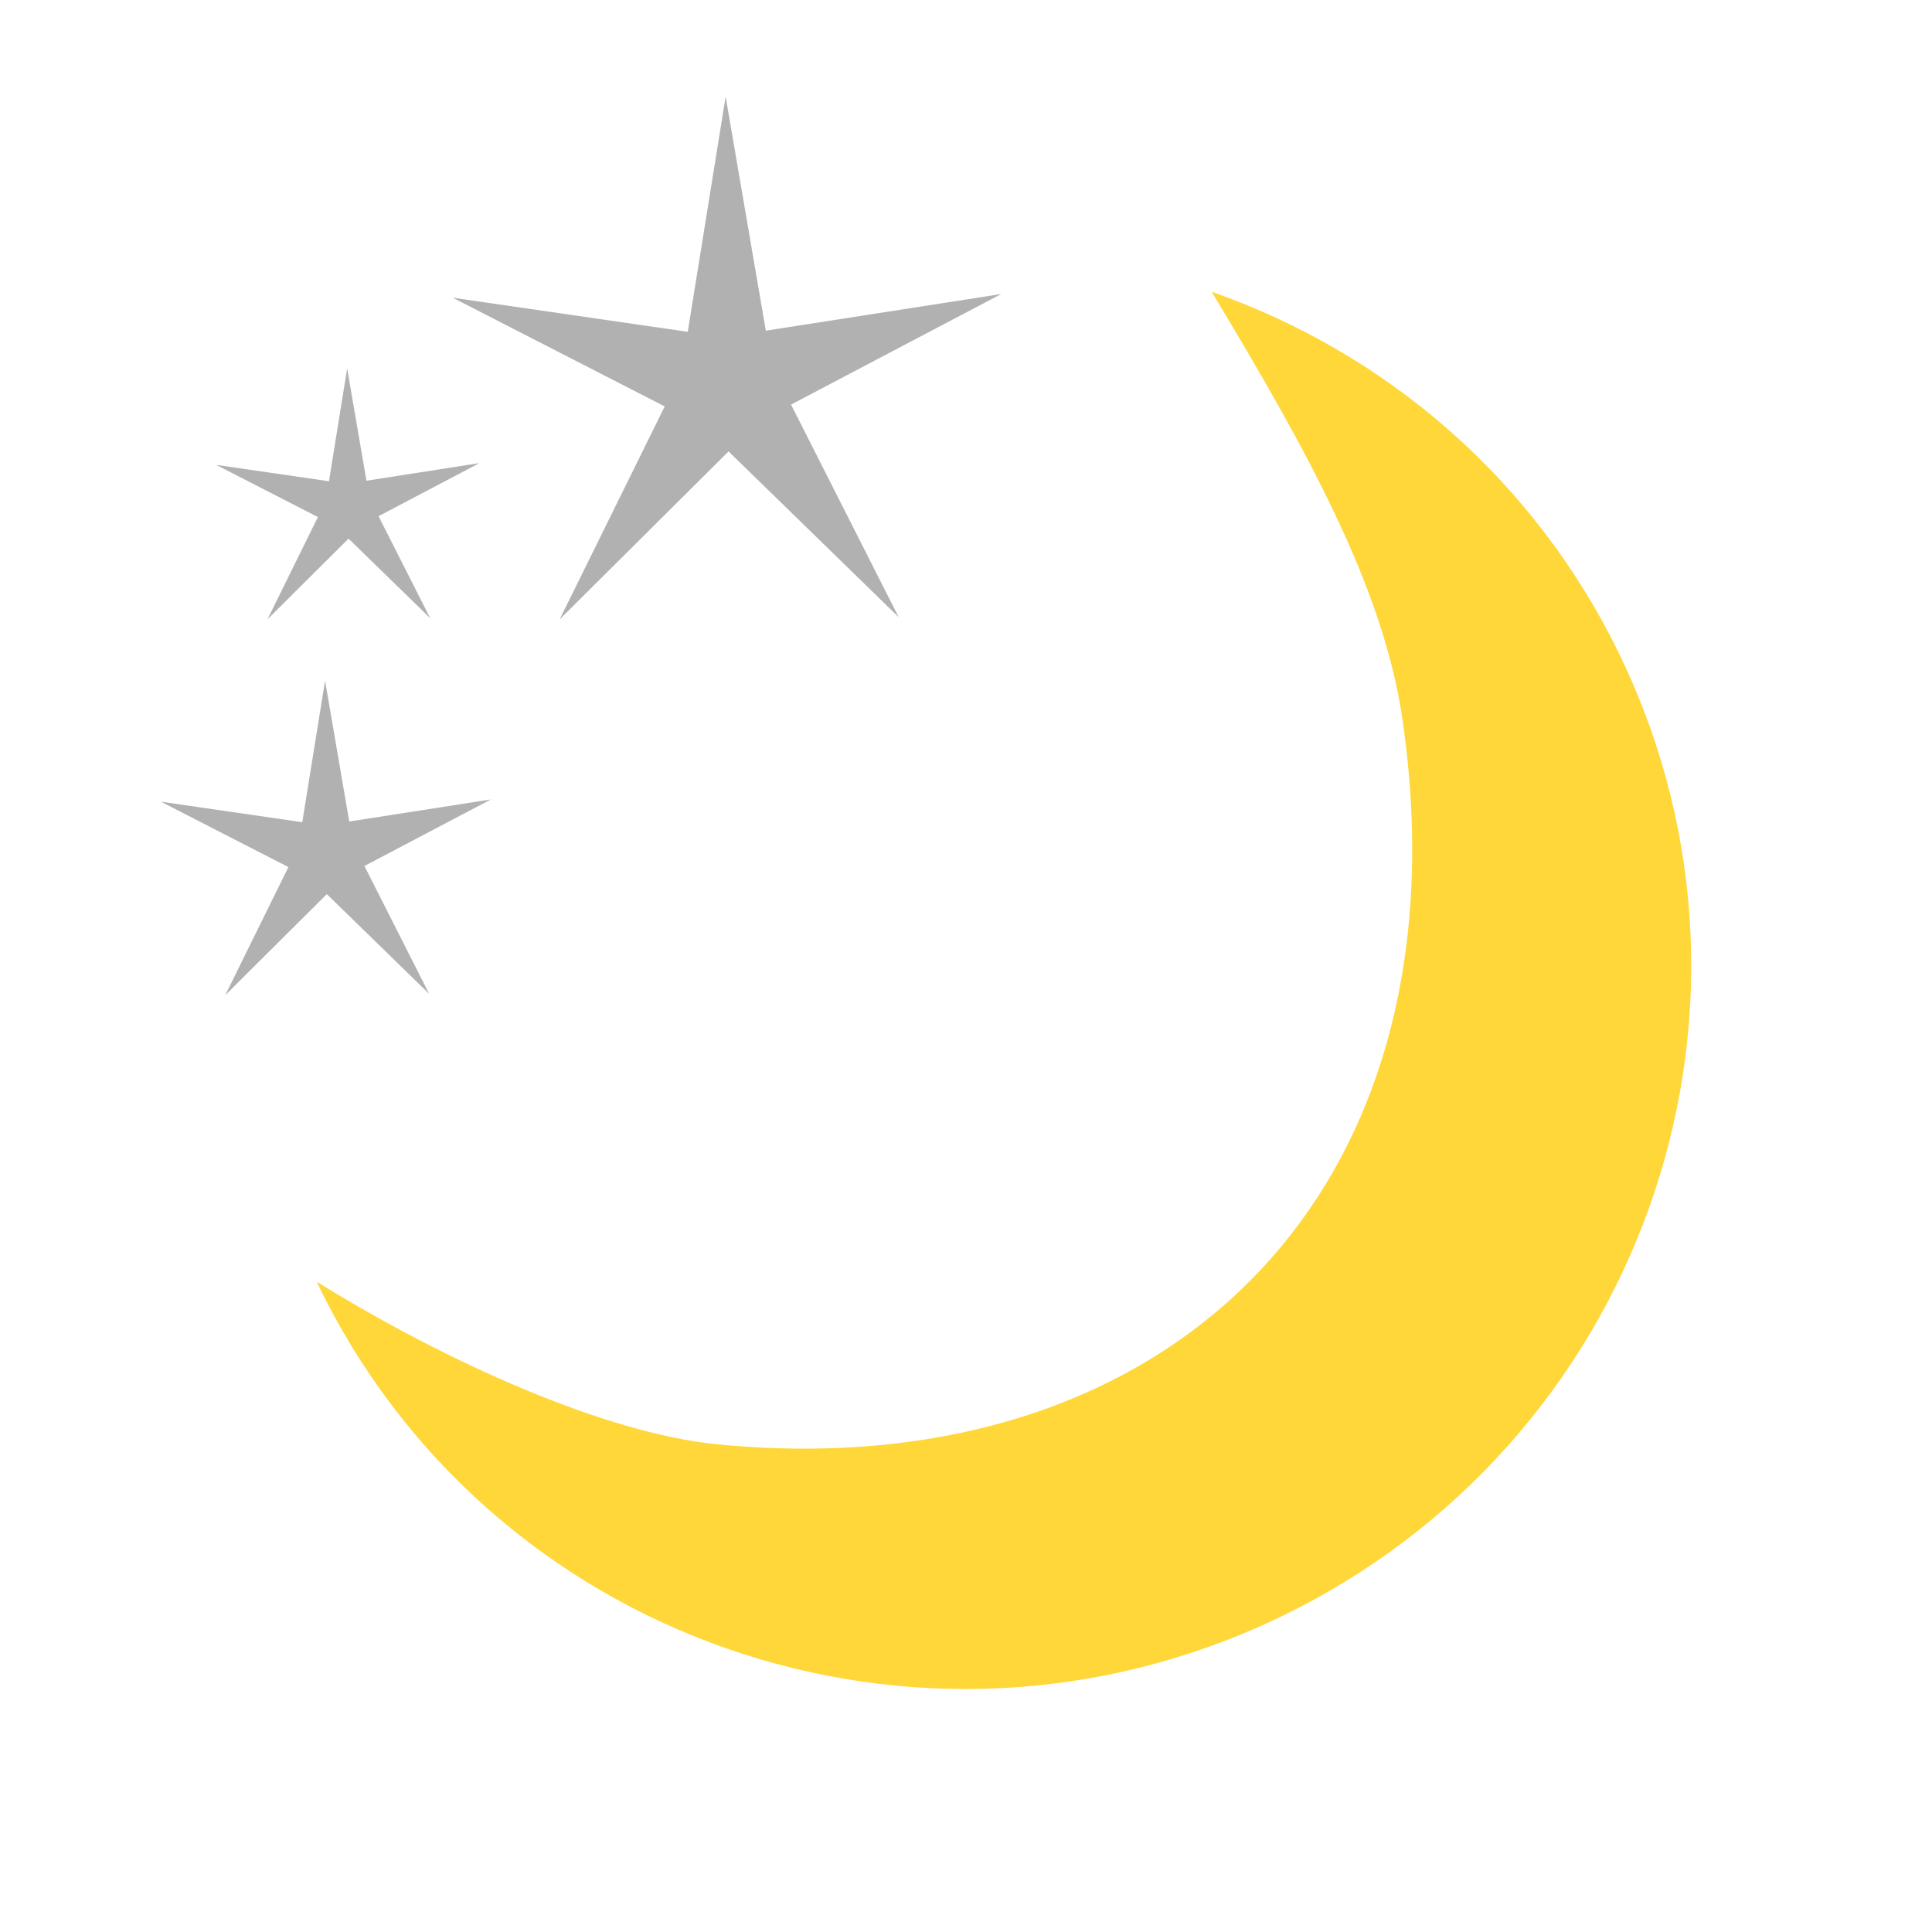 <svg xmlns="http://www.w3.org/2000/svg" width="512" height="512" viewBox="0 0 135.467 135.467">
    <path d="M113.693 46.177c11.977 25.084 1.206 55.198-24.06 67.262-25.264 12.064-55.455 1.509-67.432-23.575 9.136 5.668 20.278 10.647 28.116 11.41 31.333 3.053 52.868-17.354 48.022-50.824-1.338-9.236-6.672-18.856-13.38-29.991 12.202 4.266 22.745 13.175 28.734 25.718z"
          fill="#ffd739" paint-order="stroke fill markers"/>
    <path d="M63.012 43.273L51.084 31.652 39.24 43.432l7.367-14.934-14.864-7.623 16.48 2.391L50.88 6.774l2.818 16.412 16.506-2.57-14.738 7.753zm-32.92 26.414l-7.177-6.992-7.124 7.088 4.431-8.985-8.942-4.586 9.915 1.438 1.598-9.922 1.696 9.874 9.93-1.546-8.867 4.665zm.072-26.34l-5.725-5.578-5.684 5.654 3.536-7.168-7.134-3.659 7.91 1.148 1.275-7.916 1.352 7.878 7.922-1.234-7.073 3.721z"
          opacity=".755" fill="#999"/>
</svg>